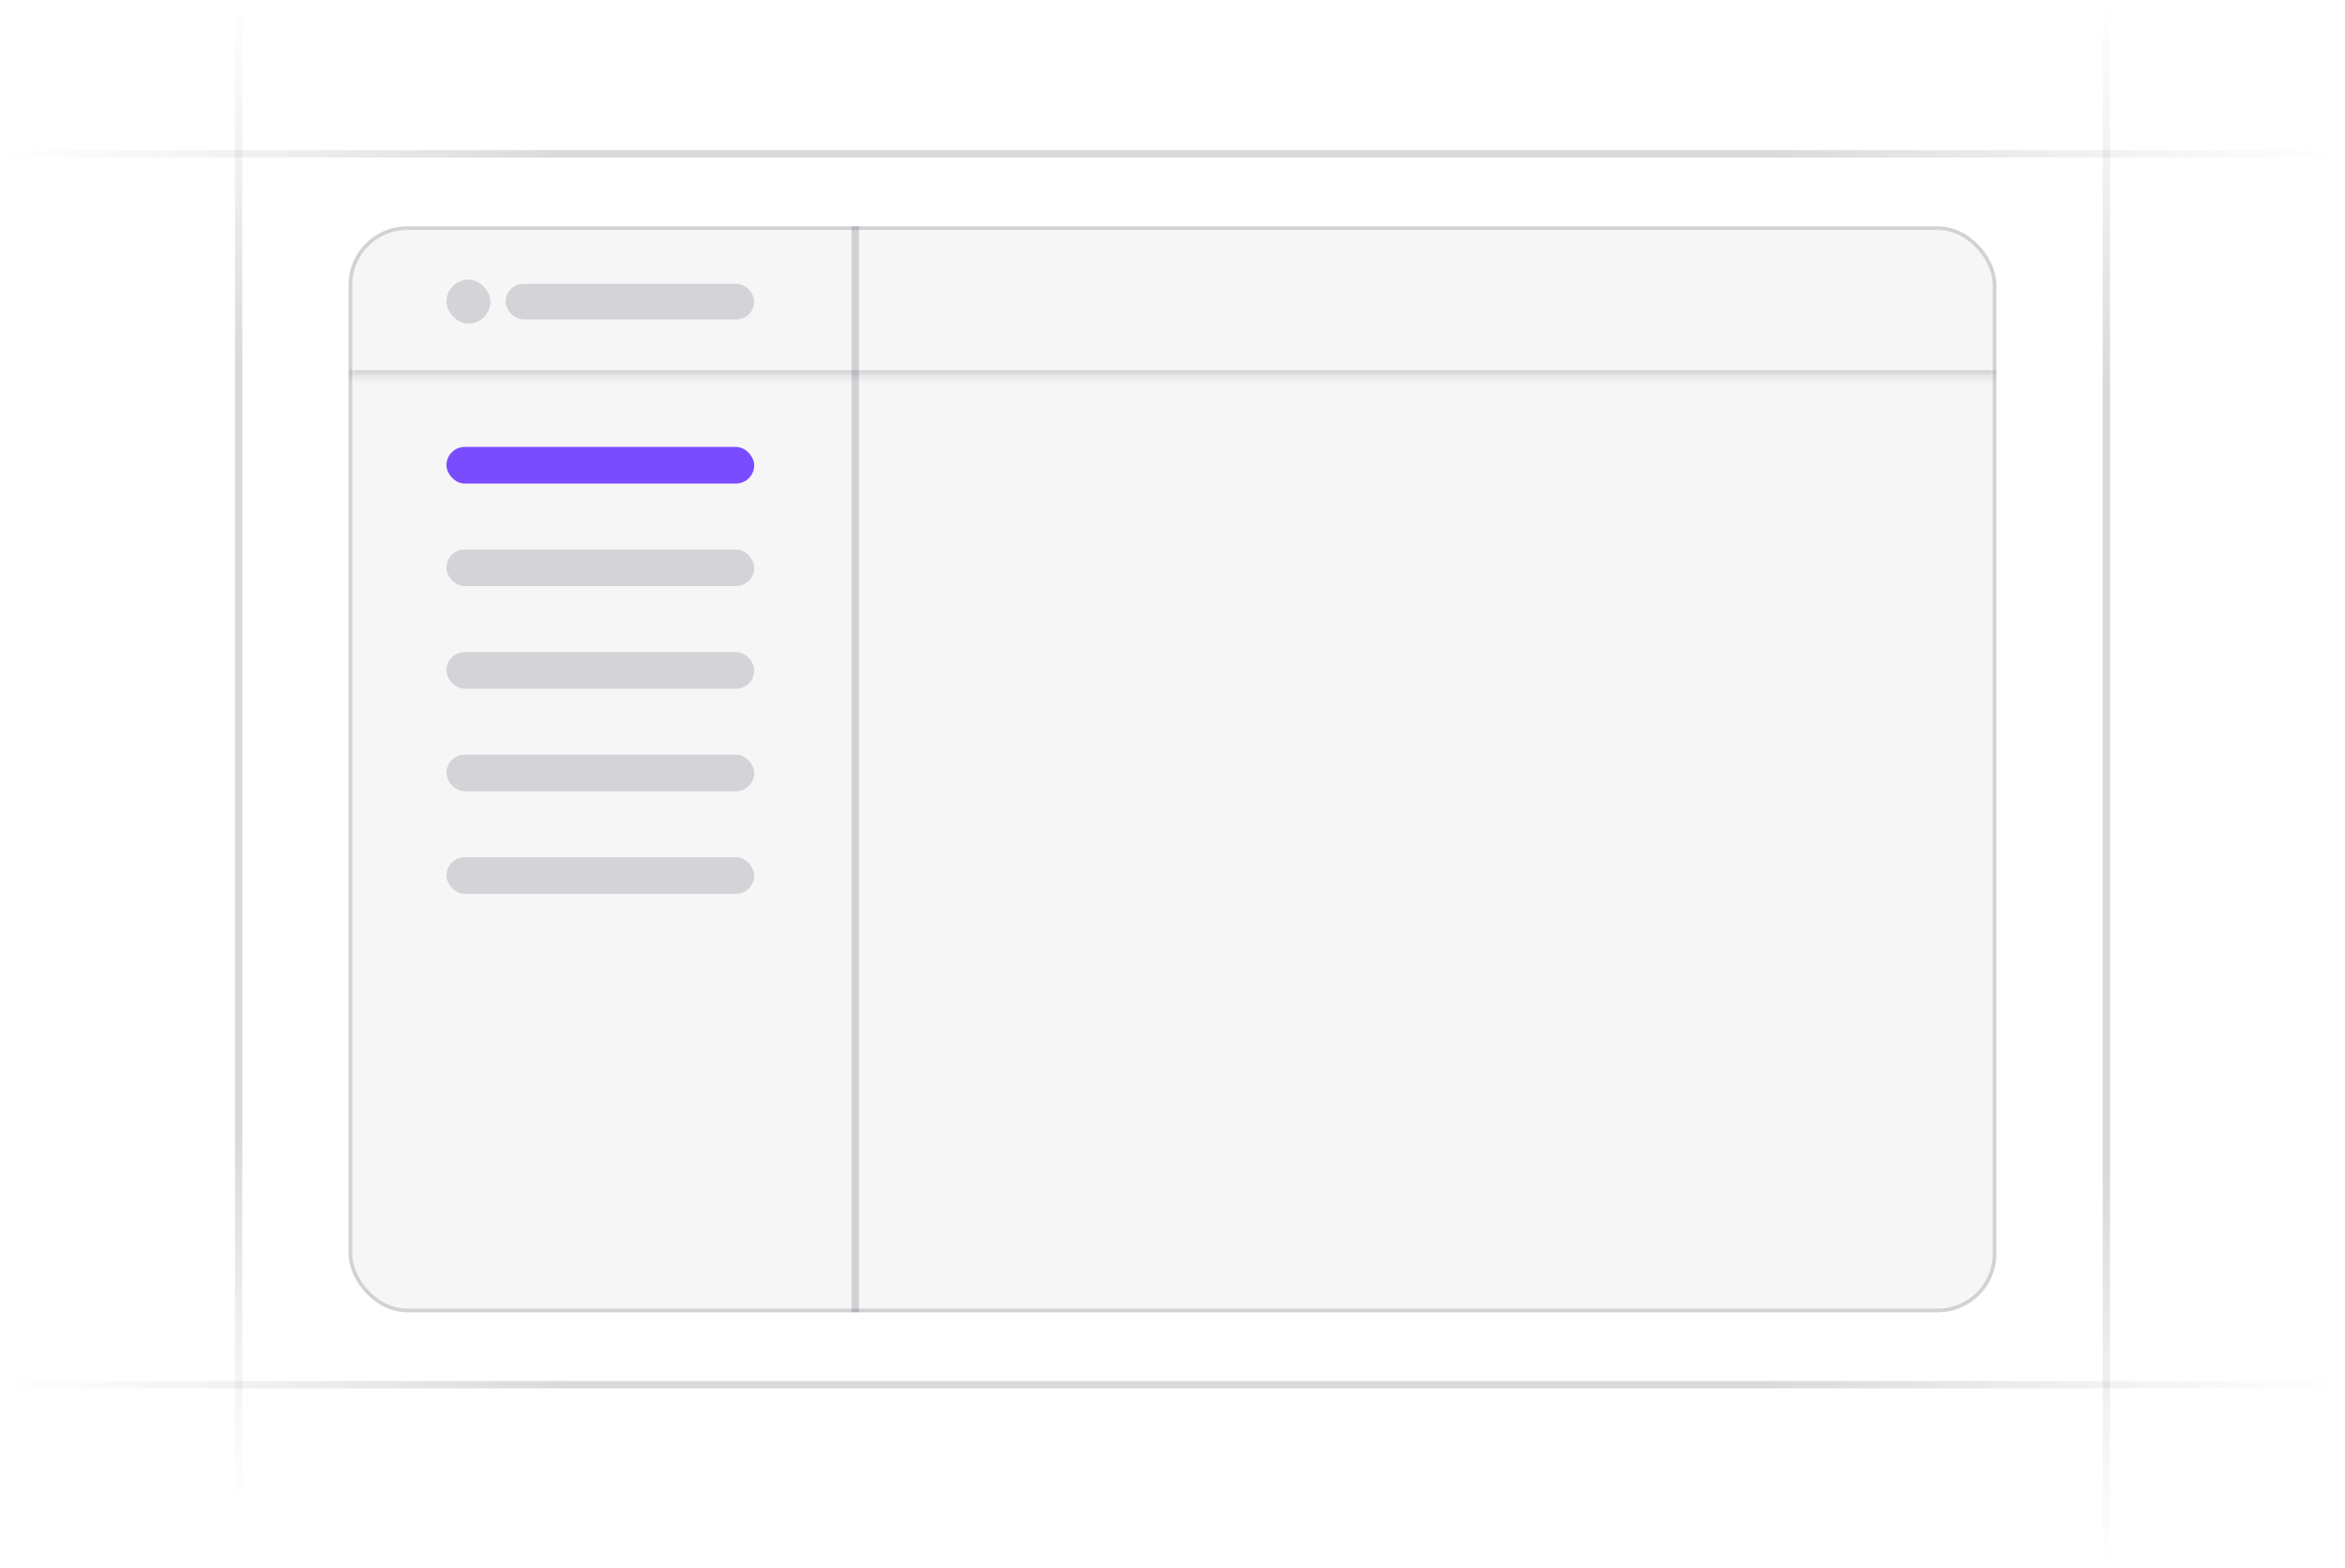 <svg width="320" height="214" viewBox="0 0 320 214" fill="none" xmlns="http://www.w3.org/2000/svg">
<g clip-path="url(#clip0_9028_4632)">
<path d="M32.566 205.386L32.566 -1.3113e-06" stroke="url(#paint0_linear_9028_4632)" stroke-opacity="0.4"/>
<path d="M287.434 214L287.434 5.78165e-06" stroke="url(#paint1_linear_9028_4632)" stroke-opacity="0.4"/>
<path d="M116.704 179.112L116.704 30.888" stroke="#3F404D" stroke-opacity="0.2"/>
<path d="M320 21L1.5974e-05 21" stroke="url(#paint2_linear_9028_4632)" stroke-opacity="0.4"/>
<path d="M320 189L1.5974e-05 189" stroke="url(#paint3_linear_9028_4632)" stroke-opacity="0.4"/>
<rect x="47.567" y="30.888" width="224.866" height="148.224" rx="8" fill="#76717F" fill-opacity="0.06"/>
<rect x="47.817" y="31.138" width="224.366" height="147.724" rx="7.75" stroke="#3F404D" stroke-opacity="0.2" stroke-width="0.5"/>
<mask id="path-8-inside-1_9028_4632" fill="white">
<path d="M47.567 31H272.433V51.329H47.567V31Z"/>
</mask>
<path d="M272.433 50.529H47.567V52.129H272.433V50.529Z" fill="#3F404D" fill-opacity="0.2" mask="url(#path-8-inside-1_9028_4632)"/>
<rect x="60.922" y="61" width="42" height="5" rx="2.5" fill="#794DFF"/>
<rect x="60.922" y="75" width="42" height="5" rx="2.5" fill="#474857" fill-opacity="0.2"/>
<rect x="69.003" y="38.736" width="33.92" height="4.857" rx="2.428" fill="#474857" fill-opacity="0.2"/>
<rect x="60.922" y="38.165" width="6" height="6" rx="3" fill="#474857" fill-opacity="0.2"/>
<rect x="60.922" y="89" width="42" height="5" rx="2.5" fill="#474857" fill-opacity="0.2"/>
<rect x="60.922" y="103" width="42" height="5" rx="2.5" fill="#474857" fill-opacity="0.2"/>
<rect x="60.922" y="117" width="42" height="5" rx="2.5" fill="#474857" fill-opacity="0.2"/>
</g>
<defs>
<linearGradient id="paint0_linear_9028_4632" x1="33.066" y1="1.10012e-05" x2="33.017" y2="205.386" gradientUnits="userSpaceOnUse">
<stop stop-color="#76717F" stop-opacity="0"/>
<stop offset="0.245" stop-color="#3F404D" stop-opacity="0.5"/>
<stop offset="0.75" stop-color="#3F404D" stop-opacity="0.5"/>
<stop offset="1" stop-color="#76717F" stop-opacity="0"/>
</linearGradient>
<linearGradient id="paint1_linear_9028_4632" x1="287.934" y1="1.14617e-05" x2="287.88" y2="214" gradientUnits="userSpaceOnUse">
<stop stop-color="#76717F" stop-opacity="0"/>
<stop offset="0.245" stop-color="#3F404D" stop-opacity="0.5"/>
<stop offset="0.75" stop-color="#3F404D" stop-opacity="0.5"/>
<stop offset="1" stop-color="#76717F" stop-opacity="0"/>
</linearGradient>
<linearGradient id="paint2_linear_9028_4632" x1="1.71063e-05" y1="20.5" x2="320" y2="20.621" gradientUnits="userSpaceOnUse">
<stop stop-color="#76717F" stop-opacity="0"/>
<stop offset="0.245" stop-color="#3F404D" stop-opacity="0.5"/>
<stop offset="0.75" stop-color="#3F404D" stop-opacity="0.5"/>
<stop offset="1" stop-color="#76717F" stop-opacity="0"/>
</linearGradient>
<linearGradient id="paint3_linear_9028_4632" x1="1.71063e-05" y1="188.5" x2="320" y2="188.621" gradientUnits="userSpaceOnUse">
<stop stop-color="#76717F" stop-opacity="0"/>
<stop offset="0.245" stop-color="#3F404D" stop-opacity="0.5"/>
<stop offset="0.75" stop-color="#3F404D" stop-opacity="0.5"/>
<stop offset="1" stop-color="#76717F" stop-opacity="0"/>
</linearGradient>
<clipPath id="clip0_9028_4632">
<rect width="320" height="214" fill="white"/>
</clipPath>
</defs>
</svg>
